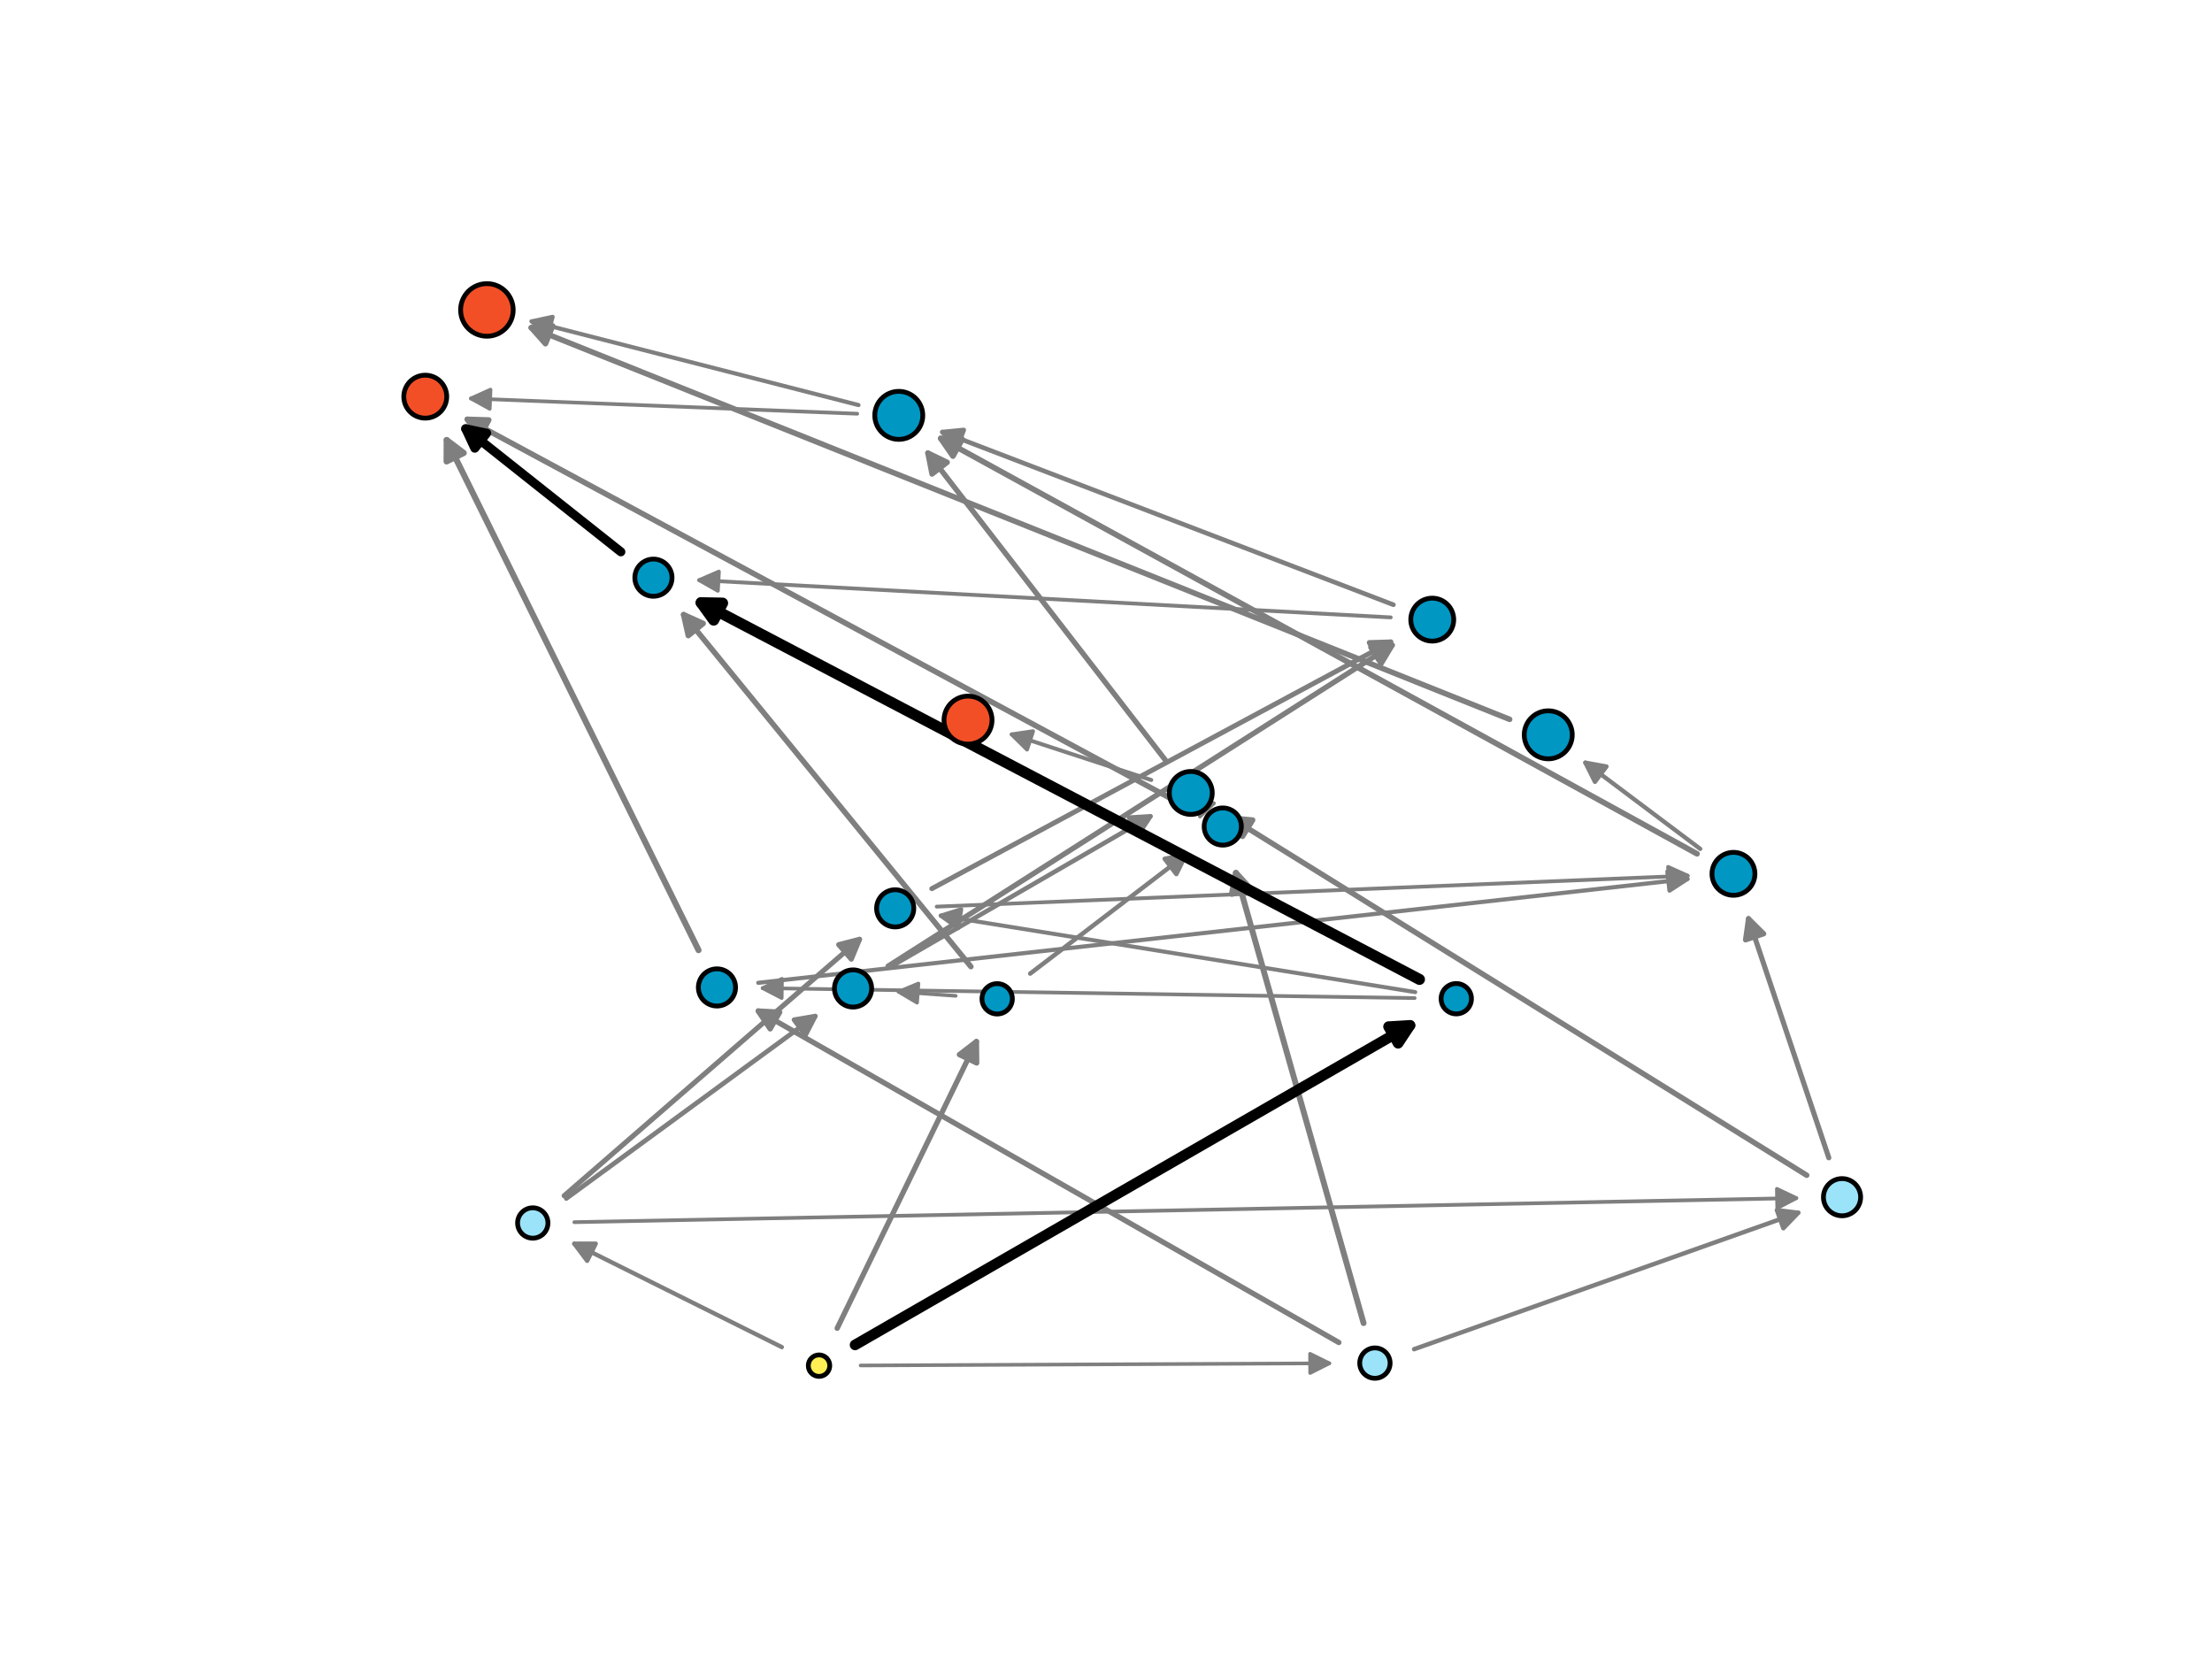 <?xml version="1.0" encoding="utf-8" standalone="no"?>
<!DOCTYPE svg PUBLIC "-//W3C//DTD SVG 1.1//EN"
  "http://www.w3.org/Graphics/SVG/1.1/DTD/svg11.dtd">
<svg xmlns:xlink="http://www.w3.org/1999/xlink" width="460.8pt" height="345.6pt" viewBox="0 0 460.8 345.6" xmlns="http://www.w3.org/2000/svg" version="1.1">
 <defs>
  <style type="text/css">*{stroke-linejoin: round; stroke-linecap: butt}</style>
 </defs>
 <g id="figure_1">
  <g id="patch_1">
   <path d="M 0 345.6 
L 460.8 345.6 
L 460.8 0 
L 0 0 
z
" style="fill: #ffffff"/>
  </g>
  <g id="axes_1">
   <g id="patch_2">
    <path d="M 179.281 284.452 
Q 228.52 284.225 276.918 284.003 
" clip-path="url(#p976047dc49)" style="fill: none; stroke: #7f7f7f; stroke-width: 0.753; stroke-linecap: round"/>
    <path d="M 272.909 282.021 
L 276.918 284.003 
L 272.927 286.021 
L 272.909 282.021 
z
" clip-path="url(#p976047dc49)" style="fill: #7f7f7f; stroke: #7f7f7f; stroke-width: 0.753; stroke-linecap: round"/>
   </g>
   <g id="patch_3">
    <path d="M 199.09 207.451 
Q 192.717 206.994 187.192 206.597 
" clip-path="url(#p976047dc49)" style="fill: none; stroke: #7f7f7f; stroke-width: 0.761; stroke-linecap: round"/>
    <path d="M 191.039 208.878 
L 187.192 206.597 
L 191.325 204.889 
L 191.039 208.878 
z
" clip-path="url(#p976047dc49)" style="fill: #7f7f7f; stroke: #7f7f7f; stroke-width: 0.761; stroke-linecap: round"/>
   </g>
   <g id="patch_4">
    <path d="M 294.706 207.92 
Q 226.362 206.877 158.871 205.847 
" clip-path="url(#p976047dc49)" style="fill: none; stroke: #7f7f7f; stroke-width: 0.762; stroke-linecap: round"/>
    <path d="M 162.84 207.907 
L 158.871 205.847 
L 162.901 203.908 
L 162.84 207.907 
z
" clip-path="url(#p976047dc49)" style="fill: #7f7f7f; stroke: #7f7f7f; stroke-width: 0.762; stroke-linecap: round"/>
   </g>
   <g id="patch_5">
    <path d="M 178.577 86.186 
Q 137.91 84.58 98.103 83.008 
" clip-path="url(#p976047dc49)" style="fill: none; stroke: #7f7f7f; stroke-width: 0.77; stroke-linecap: round"/>
    <path d="M 102.021 85.165 
L 98.103 83.008 
L 102.179 81.168 
L 102.021 85.165 
z
" clip-path="url(#p976047dc49)" style="fill: #7f7f7f; stroke: #7f7f7f; stroke-width: 0.77; stroke-linecap: round"/>
   </g>
   <g id="patch_6">
    <path d="M 119.646 254.601 
Q 247.358 252.085 374.202 249.586 
" clip-path="url(#p976047dc49)" style="fill: none; stroke: #7f7f7f; stroke-width: 0.777; stroke-linecap: round"/>
    <path d="M 370.163 247.665 
L 374.202 249.586 
L 370.242 251.664 
L 370.163 247.665 
z
" clip-path="url(#p976047dc49)" style="fill: #7f7f7f; stroke: #7f7f7f; stroke-width: 0.777; stroke-linecap: round"/>
   </g>
   <g id="patch_7">
    <path d="M 248.755 165.911 
Q 248.409 165.547 248.668 165.819 
" clip-path="url(#p976047dc49)" style="fill: none; stroke: #7f7f7f; stroke-width: 0.785; stroke-linecap: round"/>
    <path d="M 249.978 170.095 
L 248.668 165.819 
L 252.874 167.336 
L 249.978 170.095 
z
" clip-path="url(#p976047dc49)" style="fill: #7f7f7f; stroke: #7f7f7f; stroke-width: 0.785; stroke-linecap: round"/>
   </g>
   <g id="patch_8">
    <path d="M 195.136 188.868 
Q 273.797 185.629 351.579 182.425 
" clip-path="url(#p976047dc49)" style="fill: none; stroke: #7f7f7f; stroke-width: 0.786; stroke-linecap: round"/>
    <path d="M 347.5 180.591 
L 351.579 182.425 
L 347.664 184.588 
L 347.5 180.591 
z
" clip-path="url(#p976047dc49)" style="fill: #7f7f7f; stroke: #7f7f7f; stroke-width: 0.786; stroke-linecap: round"/>
   </g>
   <g id="patch_9">
    <path d="M 289.713 128.614 
Q 217.241 124.711 145.656 120.856 
" clip-path="url(#p976047dc49)" style="fill: none; stroke: #7f7f7f; stroke-width: 0.794; stroke-linecap: round"/>
    <path d="M 149.542 123.068 
L 145.656 120.856 
L 149.757 119.074 
L 149.542 123.068 
z
" clip-path="url(#p976047dc49)" style="fill: #7f7f7f; stroke: #7f7f7f; stroke-width: 0.794; stroke-linecap: round"/>
   </g>
   <g id="patch_10">
    <path d="M 239.828 162.492 
Q 224.859 157.598 210.767 152.992 
" clip-path="url(#p976047dc49)" style="fill: none; stroke: #7f7f7f; stroke-width: 0.826; stroke-linecap: round"/>
    <path d="M 213.948 156.136 
L 210.767 152.992 
L 215.191 152.334 
L 213.948 156.136 
z
" clip-path="url(#p976047dc49)" style="fill: #7f7f7f; stroke: #7f7f7f; stroke-width: 0.826; stroke-linecap: round"/>
   </g>
   <g id="patch_11">
    <path d="M 294.818 206.675 
Q 244.927 198.638 195.969 190.752 
" clip-path="url(#p976047dc49)" style="fill: none; stroke: #7f7f7f; stroke-width: 0.844; stroke-linecap: round"/>
    <path d="M 199.6 193.363 
L 195.969 190.752 
L 200.236 189.414 
L 199.6 193.363 
z
" clip-path="url(#p976047dc49)" style="fill: #7f7f7f; stroke: #7f7f7f; stroke-width: 0.844; stroke-linecap: round"/>
   </g>
   <g id="patch_12">
    <path d="M 178.84 84.38 
Q 144.328 75.546 110.747 66.95 
" clip-path="url(#p976047dc49)" style="fill: none; stroke: #7f7f7f; stroke-width: 0.86; stroke-linecap: round"/>
    <path d="M 114.126 69.879 
L 110.747 66.95 
L 115.118 66.004 
L 114.126 69.879 
z
" clip-path="url(#p976047dc49)" style="fill: #7f7f7f; stroke: #7f7f7f; stroke-width: 0.86; stroke-linecap: round"/>
   </g>
   <g id="patch_13">
    <path d="M 157.96 204.74 
Q 255.231 193.867 351.538 183.103 
" clip-path="url(#p976047dc49)" style="fill: none; stroke: #7f7f7f; stroke-width: 0.868; stroke-linecap: round"/>
    <path d="M 347.341 181.559 
L 351.538 183.103 
L 347.785 185.535 
L 347.341 181.559 
z
" clip-path="url(#p976047dc49)" style="fill: #7f7f7f; stroke: #7f7f7f; stroke-width: 0.868; stroke-linecap: round"/>
   </g>
   <g id="patch_14">
    <path d="M 354.185 176.835 
Q 341.821 167.555 330.257 158.876 
" clip-path="url(#p976047dc49)" style="fill: none; stroke: #7f7f7f; stroke-width: 0.894; stroke-linecap: round"/>
    <path d="M 332.256 162.876 
L 330.257 158.876 
L 334.657 159.677 
L 332.256 162.876 
z
" clip-path="url(#p976047dc49)" style="fill: #7f7f7f; stroke: #7f7f7f; stroke-width: 0.894; stroke-linecap: round"/>
   </g>
   <g id="patch_15">
    <path d="M 162.87 280.63 
Q 140.802 269.632 119.633 259.082 
" clip-path="url(#p976047dc49)" style="fill: none; stroke: #7f7f7f; stroke-width: 0.898; stroke-linecap: round"/>
    <path d="M 122.321 262.656 
L 119.633 259.082 
L 124.105 259.076 
L 122.321 262.656 
z
" clip-path="url(#p976047dc49)" style="fill: #7f7f7f; stroke: #7f7f7f; stroke-width: 0.898; stroke-linecap: round"/>
   </g>
   <g id="patch_16">
    <path d="M 294.584 281.06 
Q 335.078 266.678 374.601 252.641 
" clip-path="url(#p976047dc49)" style="fill: none; stroke: #7f7f7f; stroke-width: 0.921; stroke-linecap: round"/>
    <path d="M 370.162 252.095 
L 374.601 252.641 
L 371.501 255.864 
L 370.162 252.095 
z
" clip-path="url(#p976047dc49)" style="fill: #7f7f7f; stroke: #7f7f7f; stroke-width: 0.921; stroke-linecap: round"/>
   </g>
   <g id="patch_17">
    <path d="M 214.61 202.816 
Q 231.226 190.126 247.019 178.065 
" clip-path="url(#p976047dc49)" style="fill: none; stroke: #7f7f7f; stroke-width: 0.927; stroke-linecap: round"/>
    <path d="M 242.626 178.904 
L 247.019 178.065 
L 245.053 182.082 
L 242.626 178.904 
z
" clip-path="url(#p976047dc49)" style="fill: #7f7f7f; stroke: #7f7f7f; stroke-width: 0.927; stroke-linecap: round"/>
   </g>
   <g id="patch_18">
    <path d="M 185.199 201.578 
Q 212.884 185.55 239.65 170.054 
" clip-path="url(#p976047dc49)" style="fill: none; stroke: #7f7f7f; stroke-width: 0.95; stroke-linecap: round"/>
    <path d="M 235.186 170.327 
L 239.65 170.054 
L 237.19 173.789 
L 235.186 170.327 
z
" clip-path="url(#p976047dc49)" style="fill: #7f7f7f; stroke: #7f7f7f; stroke-width: 0.95; stroke-linecap: round"/>
   </g>
   <g id="patch_19">
    <path d="M 290.275 125.982 
Q 242.796 107.803 196.318 90.007 
" clip-path="url(#p976047dc49)" style="fill: none; stroke: #7f7f7f; stroke-width: 0.959; stroke-linecap: round"/>
    <path d="M 199.338 93.305 
L 196.318 90.007 
L 200.769 89.57 
L 199.338 93.305 
z
" clip-path="url(#p976047dc49)" style="fill: #7f7f7f; stroke: #7f7f7f; stroke-width: 0.959; stroke-linecap: round"/>
   </g>
   <g id="patch_20">
    <path d="M 117.972 249.656 
Q 144.344 230.345 169.826 211.686 
" clip-path="url(#p976047dc49)" style="fill: none; stroke: #7f7f7f; stroke-width: 0.988; stroke-linecap: round"/>
    <path d="M 165.417 212.436 
L 169.826 211.686 
L 167.78 215.663 
L 165.417 212.436 
z
" clip-path="url(#p976047dc49)" style="fill: #7f7f7f; stroke: #7f7f7f; stroke-width: 0.988; stroke-linecap: round"/>
   </g>
   <g id="patch_21">
    <path d="M 194.115 185.122 
Q 242.426 159.15 289.716 133.728 
" clip-path="url(#p976047dc49)" style="fill: none; stroke: #7f7f7f; stroke-width: 1.037; stroke-linecap: round"/>
    <path d="M 285.246 133.861 
L 289.716 133.728 
L 287.14 137.384 
L 285.246 133.861 
z
" clip-path="url(#p976047dc49)" style="fill: #7f7f7f; stroke: #7f7f7f; stroke-width: 1.037; stroke-linecap: round"/>
   </g>
   <g id="patch_22">
    <path d="M 117.527 249.093 
Q 148.736 221.997 179.051 195.678 
" clip-path="url(#p976047dc49)" style="fill: none; stroke: #7f7f7f; stroke-width: 1.06; stroke-linecap: round"/>
    <path d="M 174.719 196.79 
L 179.051 195.678 
L 177.341 199.811 
L 174.719 196.79 
z
" clip-path="url(#p976047dc49)" style="fill: #7f7f7f; stroke: #7f7f7f; stroke-width: 1.06; stroke-linecap: round"/>
   </g>
   <g id="patch_23">
    <path d="M 380.973 241.187 
Q 372.42 215.713 364.246 191.371 
" clip-path="url(#p976047dc49)" style="fill: none; stroke: #7f7f7f; stroke-width: 1.068; stroke-linecap: round"/>
    <path d="M 363.624 195.8 
L 364.246 191.371 
L 367.416 194.526 
L 363.624 195.8 
z
" clip-path="url(#p976047dc49)" style="fill: #7f7f7f; stroke: #7f7f7f; stroke-width: 1.068; stroke-linecap: round"/>
   </g>
   <g id="patch_24">
    <path d="M 174.403 276.7 
Q 189.175 246.279 203.408 216.969 
" clip-path="url(#p976047dc49)" style="fill: none; stroke: #7f7f7f; stroke-width: 1.104; stroke-linecap: round"/>
    <path d="M 199.862 219.693 
L 203.408 216.969 
L 203.46 221.441 
L 199.862 219.693 
z
" clip-path="url(#p976047dc49)" style="fill: #7f7f7f; stroke: #7f7f7f; stroke-width: 1.104; stroke-linecap: round"/>
   </g>
   <g id="patch_25">
    <path d="M 185.008 201.266 
Q 238.034 167.498 290.018 134.394 
" clip-path="url(#p976047dc49)" style="fill: none; stroke: #7f7f7f; stroke-width: 1.106; stroke-linecap: round"/>
    <path d="M 285.569 134.856 
L 290.018 134.394 
L 287.718 138.229 
L 285.569 134.856 
z
" clip-path="url(#p976047dc49)" style="fill: #7f7f7f; stroke: #7f7f7f; stroke-width: 1.106; stroke-linecap: round"/>
   </g>
   <g id="patch_26">
    <path d="M 278.904 279.668 
Q 217.892 244.832 157.958 210.613 
" clip-path="url(#p976047dc49)" style="fill: none; stroke: #7f7f7f; stroke-width: 1.111; stroke-linecap: round"/>
    <path d="M 160.44 214.333 
L 157.958 210.613 
L 162.424 210.86 
L 160.44 214.333 
z
" clip-path="url(#p976047dc49)" style="fill: #7f7f7f; stroke: #7f7f7f; stroke-width: 1.111; stroke-linecap: round"/>
   </g>
   <g id="patch_27">
    <path d="M 242.766 158.335 
Q 217.649 125.858 193.293 94.365 
" clip-path="url(#p976047dc49)" style="fill: none; stroke: #7f7f7f; stroke-width: 1.113; stroke-linecap: round"/>
    <path d="M 194.158 98.753 
L 193.293 94.365 
L 197.322 96.306 
L 194.158 98.753 
z
" clip-path="url(#p976047dc49)" style="fill: #7f7f7f; stroke: #7f7f7f; stroke-width: 1.113; stroke-linecap: round"/>
   </g>
   <g id="patch_28">
    <path d="M 376.373 244.831 
Q 315.896 207.291 256.497 170.419 
" clip-path="url(#p976047dc49)" style="fill: none; stroke: #7f7f7f; stroke-width: 1.134; stroke-linecap: round"/>
    <path d="M 258.841 174.228 
L 256.497 170.419 
L 260.95 170.829 
L 258.841 174.228 
z
" clip-path="url(#p976047dc49)" style="fill: #7f7f7f; stroke: #7f7f7f; stroke-width: 1.134; stroke-linecap: round"/>
   </g>
   <g id="patch_29">
    <path d="M 202.254 201.365 
Q 171.926 164.208 142.408 128.044 
" clip-path="url(#p976047dc49)" style="fill: none; stroke: #7f7f7f; stroke-width: 1.147; stroke-linecap: round"/>
    <path d="M 143.387 132.407 
L 142.408 128.044 
L 146.486 129.878 
L 143.387 132.407 
z
" clip-path="url(#p976047dc49)" style="fill: #7f7f7f; stroke: #7f7f7f; stroke-width: 1.147; stroke-linecap: round"/>
   </g>
   <g id="patch_30">
    <path d="M 314.489 149.857 
Q 211.979 108.82 110.663 68.261 
" clip-path="url(#p976047dc49)" style="fill: none; stroke: #7f7f7f; stroke-width: 1.15; stroke-linecap: round"/>
    <path d="M 113.633 71.604 
L 110.663 68.261 
L 115.12 67.89 
L 113.633 71.604 
z
" clip-path="url(#p976047dc49)" style="fill: #7f7f7f; stroke: #7f7f7f; stroke-width: 1.15; stroke-linecap: round"/>
   </g>
   <g id="patch_31">
    <path d="M 247.102 168.071 
Q 171.657 127.406 97.346 87.352 
" clip-path="url(#p976047dc49)" style="fill: none; stroke: #7f7f7f; stroke-width: 1.153; stroke-linecap: round"/>
    <path d="M 99.918 91.011 
L 97.346 87.352 
L 101.816 87.49 
L 99.918 91.011 
z
" clip-path="url(#p976047dc49)" style="fill: #7f7f7f; stroke: #7f7f7f; stroke-width: 1.153; stroke-linecap: round"/>
   </g>
   <g id="patch_32">
    <path d="M 353.52 177.863 
Q 274.171 134.28 195.972 91.329 
" clip-path="url(#p976047dc49)" style="fill: none; stroke: #7f7f7f; stroke-width: 1.174; stroke-linecap: round"/>
    <path d="M 198.515 95.007 
L 195.972 91.329 
L 200.441 91.501 
L 198.515 95.007 
z
" clip-path="url(#p976047dc49)" style="fill: #7f7f7f; stroke: #7f7f7f; stroke-width: 1.174; stroke-linecap: round"/>
   </g>
   <g id="patch_33">
    <path d="M 284.058 275.626 
Q 270.573 228.068 257.461 181.83 
" clip-path="url(#p976047dc49)" style="fill: none; stroke: #7f7f7f; stroke-width: 1.227; stroke-linecap: round"/>
    <path d="M 256.628 186.224 
L 257.461 181.83 
L 260.477 185.133 
L 256.628 186.224 
z
" clip-path="url(#p976047dc49)" style="fill: #7f7f7f; stroke: #7f7f7f; stroke-width: 1.227; stroke-linecap: round"/>
   </g>
   <g id="patch_34">
    <path d="M 145.523 197.938 
Q 118.974 144.168 93.047 91.661 
" clip-path="url(#p976047dc49)" style="fill: none; stroke: #7f7f7f; stroke-width: 1.259; stroke-linecap: round"/>
    <path d="M 93.025 96.133 
L 93.047 91.661 
L 96.612 94.362 
L 93.025 96.133 
z
" clip-path="url(#p976047dc49)" style="fill: #7f7f7f; stroke: #7f7f7f; stroke-width: 1.259; stroke-linecap: round"/>
   </g>
   <g id="patch_35">
    <path d="M 129.336 114.959 
Q 112.356 101.488 97.016 89.318 
" clip-path="url(#p976047dc49)" style="fill: none; stroke: #000000; stroke-width: 1.872; stroke-linecap: round"/>
    <path d="M 98.907 93.371 
L 97.016 89.318 
L 101.393 90.237 
L 98.907 93.371 
z
" clip-path="url(#p976047dc49)" style="stroke: #000000; stroke-width: 1.872; stroke-linecap: round"/>
   </g>
   <g id="patch_36">
    <path d="M 178.126 280.169 
Q 236.996 246.271 293.725 213.604 
" clip-path="url(#p976047dc49)" style="fill: none; stroke: #000000; stroke-width: 2.209; stroke-linecap: round"/>
    <path d="M 289.261 213.867 
L 293.725 213.604 
L 291.257 217.333 
L 289.261 213.867 
z
" clip-path="url(#p976047dc49)" style="stroke: #000000; stroke-width: 2.209; stroke-linecap: round"/>
   </g>
   <g id="patch_37">
    <path d="M 295.699 204.03 
Q 219.744 164.197 146.06 125.554 
" clip-path="url(#p976047dc49)" style="fill: none; stroke: #000000; stroke-width: 2.294; stroke-linecap: round"/>
    <path d="M 148.673 129.183 
L 146.06 125.554 
L 150.531 125.641 
L 148.673 129.183 
z
" clip-path="url(#p976047dc49)" style="stroke: #000000; stroke-width: 2.294; stroke-linecap: round"/>
   </g>
   <g id="PathCollection_1">
    <path d="M 170.619 286.728 
C 171.212 286.728 171.781 286.492 172.2 286.073 
C 172.62 285.653 172.855 285.085 172.855 284.492 
C 172.855 283.899 172.62 283.33 172.2 282.91 
C 171.781 282.491 171.212 282.256 170.619 282.256 
C 170.026 282.256 169.458 282.491 169.038 282.91 
C 168.619 283.33 168.383 283.899 168.383 284.492 
C 168.383 285.085 168.619 285.653 169.038 286.073 
C 169.458 286.492 170.026 286.728 170.619 286.728 
z
" clip-path="url(#p976047dc49)" style="fill: #ffef55; stroke: #000000"/>
    <path d="M 207.729 211.234 
C 208.567 211.234 209.372 210.9 209.965 210.307 
C 210.558 209.714 210.891 208.91 210.891 208.071 
C 210.891 207.233 210.558 206.428 209.965 205.835 
C 209.372 205.242 208.567 204.909 207.729 204.909 
C 206.89 204.909 206.086 205.242 205.493 205.835 
C 204.899 206.428 204.566 207.233 204.566 208.071 
C 204.566 208.91 204.899 209.714 205.493 210.307 
C 206.086 210.9 206.89 211.234 207.729 211.234 
z
" clip-path="url(#p976047dc49)" style="fill: #0097c3; stroke: #000000"/>
    <path d="M 286.421 287.122 
C 287.259 287.122 288.064 286.788 288.657 286.195 
C 289.25 285.602 289.583 284.798 289.583 283.959 
C 289.583 283.121 289.25 282.316 288.657 281.723 
C 288.064 281.13 287.259 280.797 286.421 280.797 
C 285.582 280.797 284.778 281.13 284.185 281.723 
C 283.592 282.316 283.258 283.121 283.258 283.959 
C 283.258 284.798 283.592 285.602 284.185 286.195 
C 284.778 286.788 285.582 287.122 286.421 287.122 
z
" clip-path="url(#p976047dc49)" style="fill: #9be3f9; stroke: #000000"/>
    <path d="M 303.368 211.214 
C 304.207 211.214 305.011 210.881 305.604 210.288 
C 306.197 209.695 306.53 208.89 306.53 208.052 
C 306.53 207.213 306.197 206.409 305.604 205.816 
C 305.011 205.223 304.207 204.89 303.368 204.89 
C 302.529 204.89 301.725 205.223 301.132 205.816 
C 300.539 206.409 300.206 207.213 300.206 208.052 
C 300.206 208.89 300.539 209.695 301.132 210.288 
C 301.725 210.881 302.529 211.214 303.368 211.214 
z
" clip-path="url(#p976047dc49)" style="fill: #0097c3; stroke: #000000"/>
    <path d="M 110.986 257.934 
C 111.824 257.934 112.629 257.601 113.222 257.008 
C 113.815 256.415 114.148 255.611 114.148 254.772 
C 114.148 253.933 113.815 253.129 113.222 252.536 
C 112.629 251.943 111.824 251.61 110.986 251.61 
C 110.147 251.61 109.342 251.943 108.749 252.536 
C 108.156 253.129 107.823 253.933 107.823 254.772 
C 107.823 255.611 108.156 256.415 108.749 257.008 
C 109.342 257.601 110.147 257.934 110.986 257.934 
z
" clip-path="url(#p976047dc49)" style="fill: #9be3f9; stroke: #000000"/>
    <path d="M 254.725 176.053 
C 255.752 176.053 256.737 175.645 257.464 174.918 
C 258.19 174.192 258.598 173.207 258.598 172.18 
C 258.598 171.153 258.19 170.167 257.464 169.441 
C 256.737 168.715 255.752 168.307 254.725 168.307 
C 253.698 168.307 252.713 168.715 251.986 169.441 
C 251.26 170.167 250.852 171.153 250.852 172.18 
C 250.852 173.207 251.26 174.192 251.986 174.918 
C 252.713 175.645 253.698 176.053 254.725 176.053 
z
" clip-path="url(#p976047dc49)" style="fill: #0097c3; stroke: #000000"/>
    <path d="M 136.121 124.215 
C 137.148 124.215 138.134 123.807 138.86 123.081 
C 139.586 122.355 139.994 121.369 139.994 120.342 
C 139.994 119.315 139.586 118.33 138.86 117.604 
C 138.134 116.877 137.148 116.469 136.121 116.469 
C 135.094 116.469 134.109 116.877 133.383 117.604 
C 132.656 118.33 132.248 119.315 132.248 120.342 
C 132.248 121.369 132.656 122.355 133.383 123.081 
C 134.109 123.807 135.094 124.215 136.121 124.215 
z
" clip-path="url(#p976047dc49)" style="fill: #0097c3; stroke: #000000"/>
    <path d="M 177.706 209.789 
C 178.733 209.789 179.718 209.381 180.445 208.655 
C 181.171 207.928 181.579 206.943 181.579 205.916 
C 181.579 204.889 181.171 203.904 180.445 203.177 
C 179.718 202.451 178.733 202.043 177.706 202.043 
C 176.679 202.043 175.694 202.451 174.967 203.177 
C 174.241 203.904 173.833 204.889 173.833 205.916 
C 173.833 206.943 174.241 207.928 174.967 208.655 
C 175.694 209.381 176.679 209.789 177.706 209.789 
z
" clip-path="url(#p976047dc49)" style="fill: #0097c3; stroke: #000000"/>
    <path d="M 149.356 209.574 
C 150.383 209.574 151.368 209.166 152.095 208.44 
C 152.821 207.714 153.229 206.729 153.229 205.701 
C 153.229 204.674 152.821 203.689 152.095 202.963 
C 151.368 202.236 150.383 201.828 149.356 201.828 
C 148.329 201.828 147.344 202.236 146.617 202.963 
C 145.891 203.689 145.483 204.674 145.483 205.701 
C 145.483 206.729 145.891 207.714 146.617 208.44 
C 147.344 209.166 148.329 209.574 149.356 209.574 
z
" clip-path="url(#p976047dc49)" style="fill: #0097c3; stroke: #000000"/>
    <path d="M 383.73 253.271 
C 384.757 253.271 385.743 252.863 386.469 252.137 
C 387.195 251.411 387.603 250.425 387.603 249.398 
C 387.603 248.371 387.195 247.386 386.469 246.66 
C 385.743 245.933 384.757 245.525 383.73 245.525 
C 382.703 245.525 381.718 245.933 380.992 246.66 
C 380.265 247.386 379.857 248.371 379.857 249.398 
C 379.857 250.425 380.265 251.411 380.992 252.137 
C 381.718 252.863 382.703 253.271 383.73 253.271 
z
" clip-path="url(#p976047dc49)" style="fill: #9be3f9; stroke: #000000"/>
    <path d="M 186.484 193.097 
C 187.511 193.097 188.496 192.689 189.223 191.963 
C 189.949 191.237 190.357 190.252 190.357 189.224 
C 190.357 188.197 189.949 187.212 189.223 186.486 
C 188.496 185.76 187.511 185.351 186.484 185.351 
C 185.457 185.351 184.472 185.76 183.746 186.486 
C 183.019 187.212 182.611 188.197 182.611 189.224 
C 182.611 190.252 183.019 191.237 183.746 191.963 
C 184.472 192.689 185.457 193.097 186.484 193.097 
z
" clip-path="url(#p976047dc49)" style="fill: #0097c3; stroke: #000000"/>
    <path d="M 88.59 87.105 
C 89.776 87.105 90.913 86.633 91.752 85.795 
C 92.591 84.956 93.062 83.819 93.062 82.633 
C 93.062 81.447 92.591 80.309 91.752 79.47 
C 90.913 78.632 89.776 78.16 88.59 78.16 
C 87.404 78.16 86.266 78.632 85.427 79.47 
C 84.589 80.309 84.118 81.447 84.118 82.633 
C 84.118 83.819 84.589 84.956 85.427 85.795 
C 86.266 86.633 87.404 87.105 88.59 87.105 
z
" clip-path="url(#p976047dc49)" style="fill: #f24f26; stroke: #000000"/>
    <path d="M 248.062 169.655 
C 249.248 169.655 250.386 169.184 251.225 168.345 
C 252.063 167.507 252.534 166.369 252.534 165.183 
C 252.534 163.997 252.063 162.859 251.225 162.021 
C 250.386 161.182 249.248 160.711 248.062 160.711 
C 246.876 160.711 245.739 161.182 244.9 162.021 
C 244.061 162.859 243.59 163.997 243.59 165.183 
C 243.59 166.369 244.061 167.507 244.9 168.345 
C 245.739 169.184 246.876 169.655 248.062 169.655 
z
" clip-path="url(#p976047dc49)" style="fill: #0097c3; stroke: #000000"/>
    <path d="M 298.363 133.551 
C 299.549 133.551 300.687 133.08 301.525 132.242 
C 302.364 131.403 302.835 130.265 302.835 129.079 
C 302.835 127.893 302.364 126.756 301.525 125.917 
C 300.687 125.078 299.549 124.607 298.363 124.607 
C 297.177 124.607 296.04 125.078 295.201 125.917 
C 294.362 126.756 293.891 127.893 293.891 129.079 
C 293.891 130.265 294.362 131.403 295.201 132.242 
C 296.04 133.08 297.177 133.551 298.363 133.551 
z
" clip-path="url(#p976047dc49)" style="fill: #0097c3; stroke: #000000"/>
    <path d="M 361.111 186.505 
C 362.297 186.505 363.434 186.034 364.273 185.195 
C 365.112 184.356 365.583 183.219 365.583 182.033 
C 365.583 180.847 365.112 179.709 364.273 178.87 
C 363.434 178.032 362.297 177.56 361.111 177.56 
C 359.925 177.56 358.787 178.032 357.948 178.87 
C 357.11 179.709 356.639 180.847 356.639 182.033 
C 356.639 183.219 357.11 184.356 357.948 185.195 
C 358.787 186.034 359.925 186.505 361.111 186.505 
z
" clip-path="url(#p976047dc49)" style="fill: #0097c3; stroke: #000000"/>
    <path d="M 201.655 155.013 
C 202.981 155.013 204.253 154.487 205.191 153.549 
C 206.129 152.611 206.655 151.339 206.655 150.013 
C 206.655 148.687 206.129 147.415 205.191 146.478 
C 204.253 145.54 202.981 145.013 201.655 145.013 
C 200.329 145.013 199.058 145.54 198.12 146.478 
C 197.182 147.415 196.655 148.687 196.655 150.013 
C 196.655 151.339 197.182 152.611 198.12 153.549 
C 199.058 154.487 200.329 155.013 201.655 155.013 
z
" clip-path="url(#p976047dc49)" style="fill: #f24f26; stroke: #000000"/>
    <path d="M 187.232 91.528 
C 188.558 91.528 189.83 91.001 190.768 90.064 
C 191.705 89.126 192.232 87.854 192.232 86.528 
C 192.232 85.202 191.705 83.93 190.768 82.993 
C 189.83 82.055 188.558 81.528 187.232 81.528 
C 185.906 81.528 184.634 82.055 183.697 82.993 
C 182.759 83.93 182.232 85.202 182.232 86.528 
C 182.232 87.854 182.759 89.126 183.697 90.064 
C 184.634 91.001 185.906 91.528 187.232 91.528 
z
" clip-path="url(#p976047dc49)" style="fill: #0097c3; stroke: #000000"/>
    <path d="M 322.529 158.076 
C 323.855 158.076 325.127 157.549 326.064 156.611 
C 327.002 155.674 327.529 154.402 327.529 153.076 
C 327.529 151.75 327.002 150.478 326.064 149.54 
C 325.127 148.602 323.855 148.076 322.529 148.076 
C 321.203 148.076 319.931 148.602 318.993 149.54 
C 318.056 150.478 317.529 151.75 317.529 153.076 
C 317.529 154.402 318.056 155.674 318.993 156.611 
C 319.931 157.549 321.203 158.076 322.529 158.076 
z
" clip-path="url(#p976047dc49)" style="fill: #0097c3; stroke: #000000"/>
    <path d="M 101.43 70.042 
C 102.882 70.042 104.276 69.464 105.303 68.437 
C 106.33 67.41 106.907 66.017 106.907 64.564 
C 106.907 63.112 106.33 61.719 105.303 60.691 
C 104.276 59.664 102.882 59.087 101.43 59.087 
C 99.977 59.087 98.584 59.664 97.557 60.691 
C 96.53 61.719 95.952 63.112 95.952 64.564 
C 95.952 66.017 96.53 67.41 97.557 68.437 
C 98.584 69.464 99.977 70.042 101.43 70.042 
z
" clip-path="url(#p976047dc49)" style="fill: #f24f26; stroke: #000000"/>
   </g>
  </g>
 </g>
 <defs>
  <clipPath id="p976047dc49">
   <rect x="57.6" y="41.472" width="357.12" height="266.112"/>
  </clipPath>
 </defs>
</svg>
